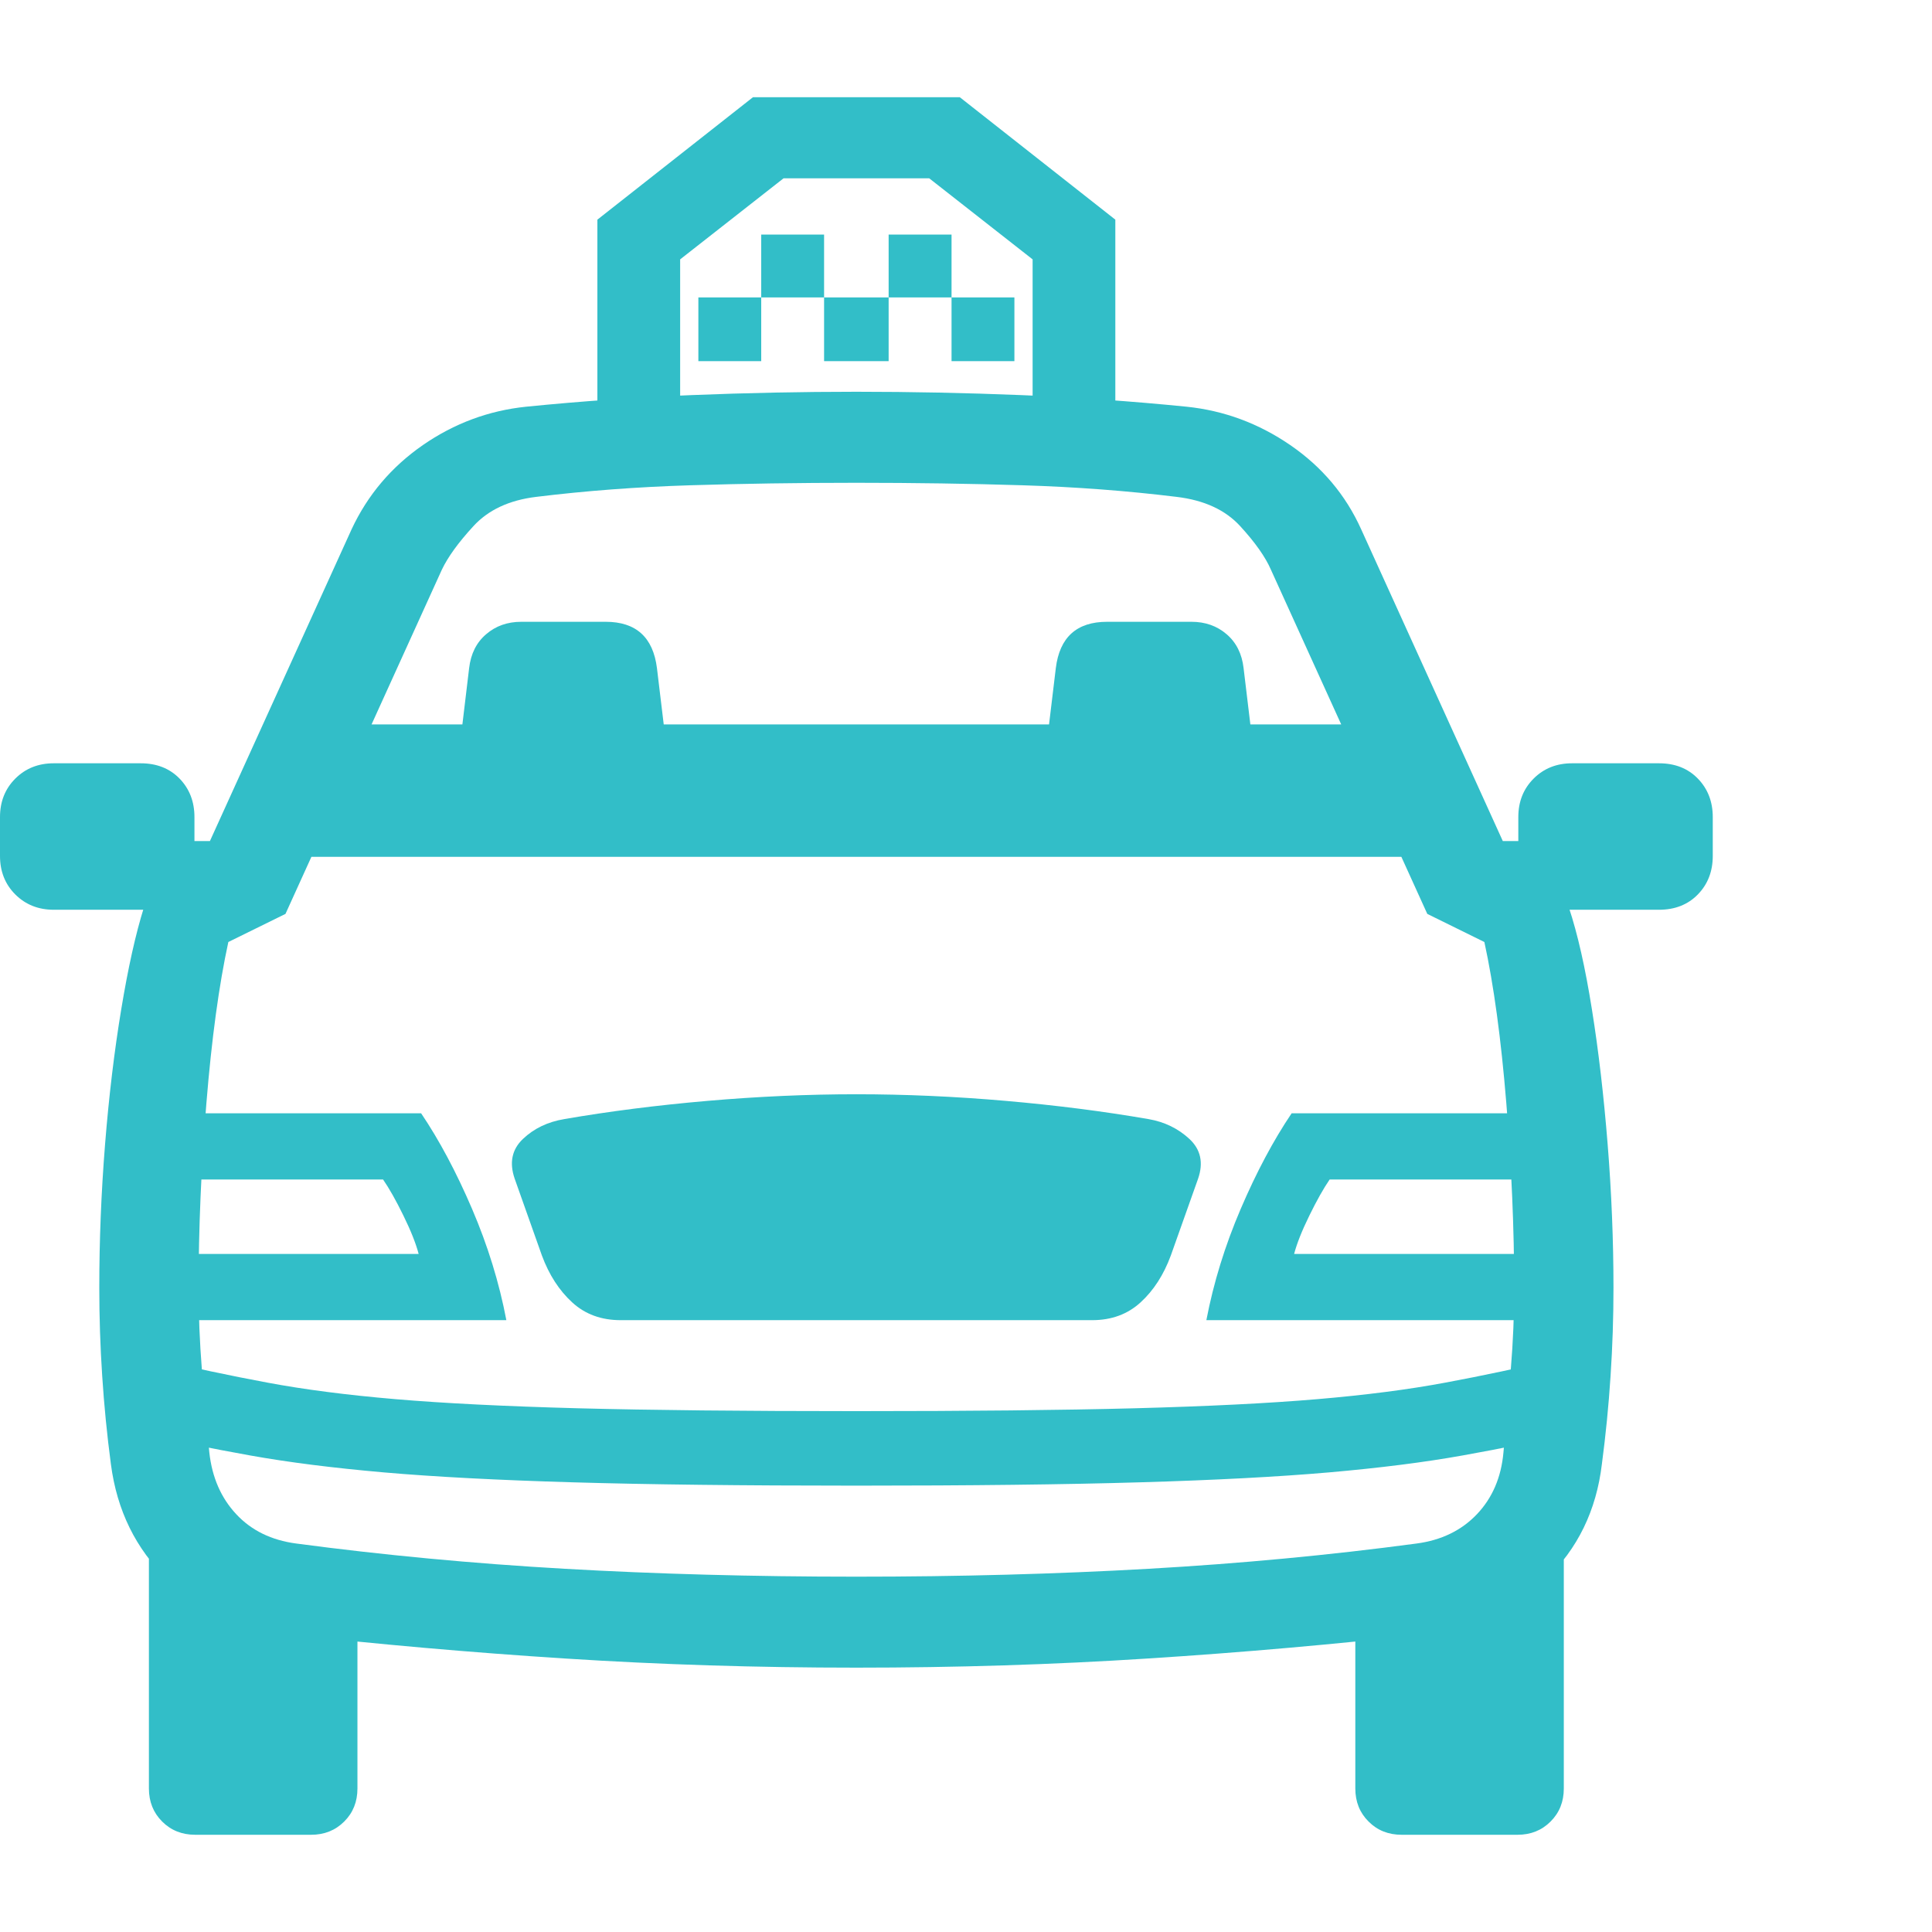 <svg version="1.1" xmlns="http://www.w3.org/2000/svg" style="fill:rgba(0,0,0,1.0)" width="256" height="256" viewBox="0 0 36.484 32.812"><path fill="rgb(50, 190, 200)" d="M16.172 29.656 C14.297 29.656 12.466 29.599 10.68 29.484 C8.893 29.37 7.12 29.214 5.359 29.016 C4.495 28.911 3.763 28.57 3.164 27.992 C2.565 27.414 2.208 26.688 2.094 25.812 C2.021 25.26 1.966 24.706 1.93 24.148 C1.893 23.591 1.875 23.036 1.875 22.484 C1.875 21.589 1.911 20.685 1.984 19.773 C2.057 18.862 2.159 18.013 2.289 17.227 C2.419 16.44 2.562 15.797 2.719 15.297 L3.609 14.828 L6.641 8.156 C6.943 7.51 7.391 6.982 7.984 6.57 C8.578 6.159 9.229 5.917 9.938 5.844 C10.979 5.74 12.021 5.667 13.062 5.625 C14.104 5.583 15.141 5.562 16.172 5.562 C17.203 5.562 18.24 5.583 19.281 5.625 C20.323 5.667 21.365 5.74 22.406 5.844 C23.115 5.917 23.768 6.159 24.367 6.57 C24.966 6.982 25.411 7.51 25.703 8.156 L28.734 14.828 L29.625 15.297 C29.792 15.797 29.937 16.44 30.062 17.227 C30.188 18.013 30.286 18.862 30.359 19.773 C30.432 20.685 30.469 21.589 30.469 22.484 C30.469 23.036 30.451 23.591 30.414 24.148 C30.378 24.706 30.323 25.26 30.25 25.812 C30.146 26.688 29.792 27.414 29.188 27.992 C28.583 28.57 27.849 28.911 26.984 29.016 C25.224 29.214 23.451 29.37 21.664 29.484 C19.878 29.599 18.047 29.656 16.172 29.656 Z M3.688 32.812 C3.437 32.812 3.229 32.729 3.062 32.562 C2.896 32.396 2.812 32.188 2.812 31.938 L2.812 26.094 L6.75 28.75 L6.75 31.938 C6.75 32.188 6.667 32.396 6.5 32.562 C6.333 32.729 6.125 32.812 5.875 32.812 Z M2.938 23.094 L2.938 21.844 L7.906 21.844 C7.854 21.646 7.758 21.404 7.617 21.117 C7.477 20.831 7.349 20.604 7.234 20.438 L2.938 20.438 L2.938 19.188 L7.953 19.188 C8.297 19.698 8.617 20.299 8.914 20.992 C9.211 21.685 9.427 22.385 9.562 23.094 Z M1.016 15.344 C0.724 15.344 0.482 15.247 0.289 15.055 C0.096 14.862 0 14.62 0 14.328 L0 13.594 C0 13.302 0.096 13.06 0.289 12.867 C0.482 12.674 0.724 12.578 1.016 12.578 L2.656 12.578 C2.958 12.578 3.203 12.674 3.391 12.867 C3.578 13.06 3.672 13.302 3.672 13.594 L3.672 14.047 L4.656 14.047 L4.844 15.344 Z M16.172 26.219 C14.016 26.219 12.229 26.198 10.812 26.156 C9.396 26.115 8.208 26.052 7.25 25.969 C6.292 25.885 5.448 25.779 4.719 25.648 C3.99 25.518 3.24 25.365 2.469 25.188 L2.875 23.812 C3.625 23.99 4.349 24.143 5.047 24.273 C5.745 24.404 6.552 24.508 7.469 24.586 C8.385 24.664 9.534 24.721 10.914 24.758 C12.294 24.794 14.047 24.812 16.172 24.812 C18.297 24.812 20.049 24.794 21.43 24.758 C22.81 24.721 23.958 24.664 24.875 24.586 C25.792 24.508 26.599 24.404 27.297 24.273 C27.995 24.143 28.719 23.99 29.469 23.812 L29.875 25.188 C29.104 25.365 28.354 25.518 27.625 25.648 C26.896 25.779 26.052 25.885 25.094 25.969 C24.135 26.052 22.948 26.115 21.531 26.156 C20.115 26.198 18.328 26.219 16.172 26.219 Z M11.719 23.094 C11.354 23.094 11.049 22.982 10.805 22.758 C10.56 22.534 10.37 22.24 10.234 21.875 L9.719 20.422 C9.615 20.12 9.667 19.87 9.875 19.672 C10.083 19.474 10.344 19.349 10.656 19.297 C11.5 19.151 12.401 19.036 13.359 18.953 C14.318 18.87 15.255 18.828 16.172 18.828 C17.099 18.828 18.039 18.87 18.992 18.953 C19.945 19.036 20.844 19.151 21.688 19.297 C21.99 19.349 22.247 19.474 22.461 19.672 C22.674 19.87 22.729 20.12 22.625 20.422 L22.109 21.875 C21.974 22.24 21.784 22.534 21.539 22.758 C21.294 22.982 20.99 23.094 20.625 23.094 Z M26.469 32.812 C26.219 32.812 26.01 32.729 25.844 32.562 C25.677 32.396 25.594 32.188 25.594 31.938 L25.594 28.75 L29.531 26.094 L29.531 31.938 C29.531 32.188 29.448 32.396 29.281 32.562 C29.115 32.729 28.906 32.812 28.656 32.812 Z M16.172 27.938 C18.109 27.938 19.948 27.888 21.688 27.789 C23.427 27.69 25.115 27.531 26.75 27.312 C27.219 27.25 27.599 27.065 27.891 26.758 C28.182 26.451 28.349 26.063 28.391 25.594 C28.443 25.042 28.49 24.513 28.531 24.008 C28.573 23.503 28.594 22.995 28.594 22.484 C28.594 21.37 28.544 20.206 28.445 18.992 C28.346 17.779 28.208 16.766 28.031 15.953 L26.953 15.422 L24 8.922 C23.896 8.682 23.703 8.409 23.422 8.102 C23.141 7.794 22.74 7.609 22.219 7.547 C21.281 7.432 20.313 7.359 19.312 7.328 C18.312 7.297 17.266 7.281 16.172 7.281 C15.078 7.281 14.031 7.297 13.031 7.328 C12.031 7.359 11.063 7.432 10.125 7.547 C9.615 7.609 9.219 7.794 8.938 8.102 C8.656 8.409 8.458 8.682 8.344 8.922 L5.391 15.422 L4.312 15.953 C4.135 16.766 3.997 17.779 3.898 18.992 C3.799 20.206 3.75 21.37 3.75 22.484 C3.75 22.995 3.771 23.508 3.812 24.023 C3.854 24.539 3.901 25.062 3.953 25.594 C4.005 26.063 4.174 26.451 4.461 26.758 C4.747 27.065 5.125 27.25 5.594 27.312 C7.24 27.531 8.93 27.69 10.664 27.789 C12.398 27.888 14.234 27.938 16.172 27.938 Z M8.672 12.344 L8.859 10.781 C8.891 10.51 8.997 10.297 9.18 10.141 C9.362 9.984 9.583 9.906 9.844 9.906 L11.438 9.906 C12.01 9.906 12.333 10.198 12.406 10.781 L12.594 12.344 Z M5.266 14.344 L5.266 11.844 L27.078 11.844 L27.078 14.344 Z M22.781 23.094 C22.917 22.385 23.133 21.685 23.43 20.992 C23.727 20.299 24.047 19.698 24.391 19.188 L29.406 19.188 L29.406 20.438 L25.109 20.438 C24.995 20.604 24.867 20.831 24.727 21.117 C24.586 21.404 24.49 21.646 24.438 21.844 L29.406 21.844 L29.406 23.094 Z M19.75 12.344 L19.938 10.781 C20.01 10.198 20.333 9.906 20.906 9.906 L22.5 9.906 C22.76 9.906 22.982 9.984 23.164 10.141 C23.346 10.297 23.453 10.51 23.484 10.781 L23.672 12.344 Z M11.281 6.438 L11.281 2.312 L14.219 -0 L18.125 -0 L21.062 2.312 L21.062 6.438 L19.5 6.438 L19.5 3.062 L17.547 1.531 L14.797 1.531 L12.844 3.062 L12.844 6.438 Z M27.5 15.344 L27.688 14.047 L28.672 14.047 L28.672 13.594 C28.672 13.302 28.768 13.06 28.961 12.867 C29.154 12.674 29.396 12.578 29.688 12.578 L31.328 12.578 C31.63 12.578 31.875 12.674 32.062 12.867 C32.25 13.06 32.344 13.302 32.344 13.594 L32.344 14.328 C32.344 14.62 32.25 14.862 32.062 15.055 C31.875 15.247 31.63 15.344 31.328 15.344 Z M13.188 4.984 L13.188 3.781 L14.375 3.781 L14.375 4.984 Z M14.375 3.781 L14.375 2.594 L15.562 2.594 L15.562 3.781 Z M15.562 4.984 L15.562 3.781 L16.781 3.781 L16.781 4.984 Z M17.969 4.984 L17.969 3.781 L19.156 3.781 L19.156 4.984 Z M16.781 3.781 L16.781 2.594 L17.969 2.594 L17.969 3.781 Z M36.484 27.344" /></svg>